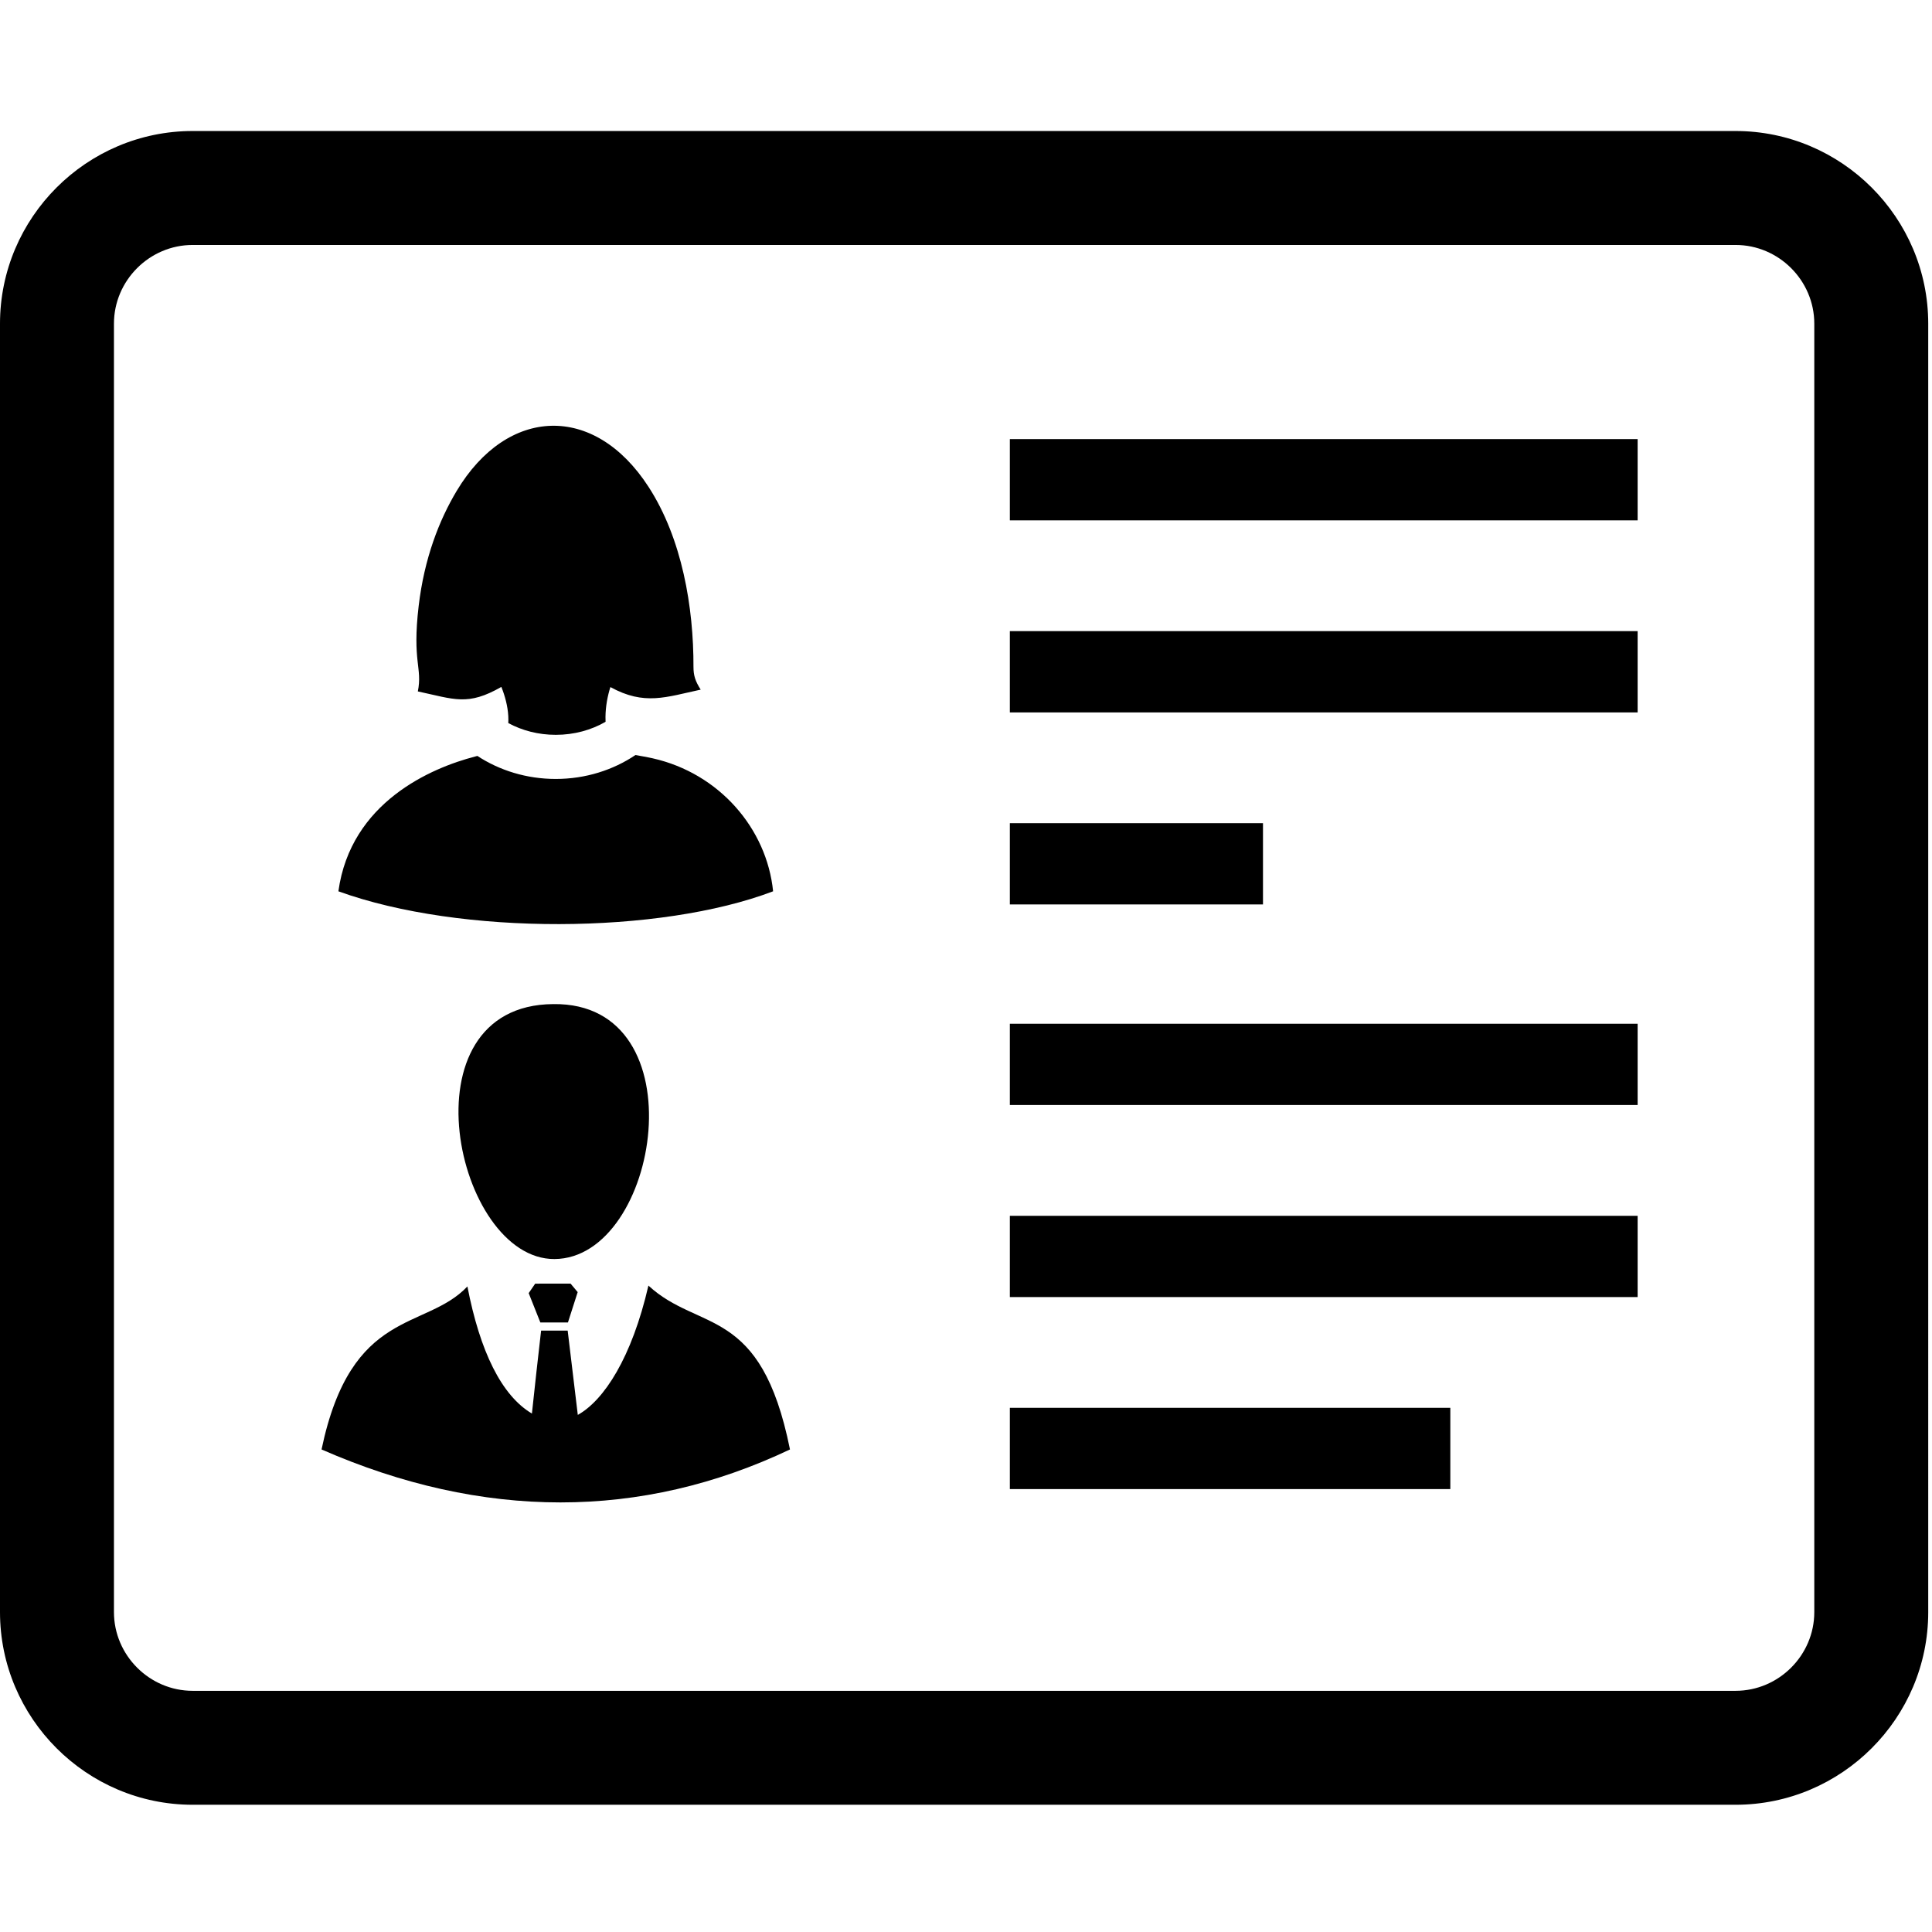 <svg xmlns="http://www.w3.org/2000/svg" xmlns:xlink="http://www.w3.org/1999/xlink" version="1.1" x="0px" y="0px" viewBox="0 0 164 164" enable-background="new 0 0 164 164" xml:space="preserve"><path fill-rule="evenodd" clip-rule="evenodd" d="M85.722,69.876h21.488v6.898H85.722V69.876L85.722,69.876z M85.722,53.575h53.291  v6.898H85.722V53.575L85.722,53.575z M85.722,119.506h37.39v6.898h-37.39V119.506L85.722,119.506z M85.722,103.205h53.291v6.897  H85.722V103.205L85.722,103.205z M85.722,86.902h53.291v6.898H85.722V86.902L85.722,86.902z M85.722,37.272h53.291v6.898H85.722  V37.272L85.722,37.272z M154.008,136.846V27.474c0-3.665-3.016-6.68-6.68-6.68H16.353c-3.665,0-6.68,3.016-6.68,6.68v109.372  c0,3.664,3.016,6.681,6.68,6.681h130.976C150.992,143.526,154.008,140.51,154.008,136.846L154.008,136.846z M163.68,27.474  c0-9.003-7.349-16.353-16.352-16.353H16.353C7.35,11.122,0,18.471,0,27.474v109.372c0,9.002,7.35,16.353,16.352,16.353h130.976  c9.003,0,16.352-7.35,16.352-16.353V27.474L163.68,27.474z M35.54,51.432c0.476-4.026,1.726-7.254,3.228-9.763  c4.279-7.143,11.664-7.474,16.28-0.348c2.861,4.415,3.832,10.24,3.818,15.293c0.001,0.713,0.144,1.194,0.613,1.927  c-2.947,0.631-4.772,1.371-7.665-0.217c-0.236,0.727-0.409,1.637-0.417,2.525c-0.001,0.148,0.001,0.289,0.007,0.422  c-1.214,0.7-2.665,1.106-4.227,1.106c-1.479,0-2.857-0.365-4.03-0.998c0.01-0.19,0.01-0.393-0.002-0.609  c-0.047-0.833-0.281-1.705-0.587-2.46c-2.863,1.637-3.971,1.049-7.089,0.382C35.875,56.666,34.974,56.221,35.54,51.432L35.54,51.432  z M45.867,112.257l-0.989-2.489l0.553-0.804l3.005-0.001l0.601,0.72l-0.826,2.574H45.867L45.867,112.257z M46.968,85.234  c12.468-0.17,9.033,21.593,0.099,21.641C38.656,106.92,34.036,85.314,46.968,85.234L46.968,85.234z M39.676,109.202  c1.069,5.523,2.9,9.262,5.476,10.789c0.251-2.3,0.502-4.681,0.78-7.04h2.256l0.859,7.155c2.226-1.24,4.586-4.864,5.995-10.977  c4.325,3.991,9.547,1.617,12.016,13.91c-12.62,5.994-26.077,5.994-39.763,0C29.819,110.977,36.094,112.979,39.676,109.202  L39.676,109.202z M53.942,64.092c0.451,0.085,0.946,0.162,1.473,0.281c5.637,1.272,9.675,5.956,10.211,11.286  c-9.596,3.654-26.486,3.771-36.901,0c1.045-7.565,7.879-10.476,11.605-11.44c0.065-0.017,0.128-0.034,0.192-0.052  c1.876,1.23,4.175,1.955,6.653,1.955C49.704,66.122,52.046,65.367,53.942,64.092z"></path></svg>